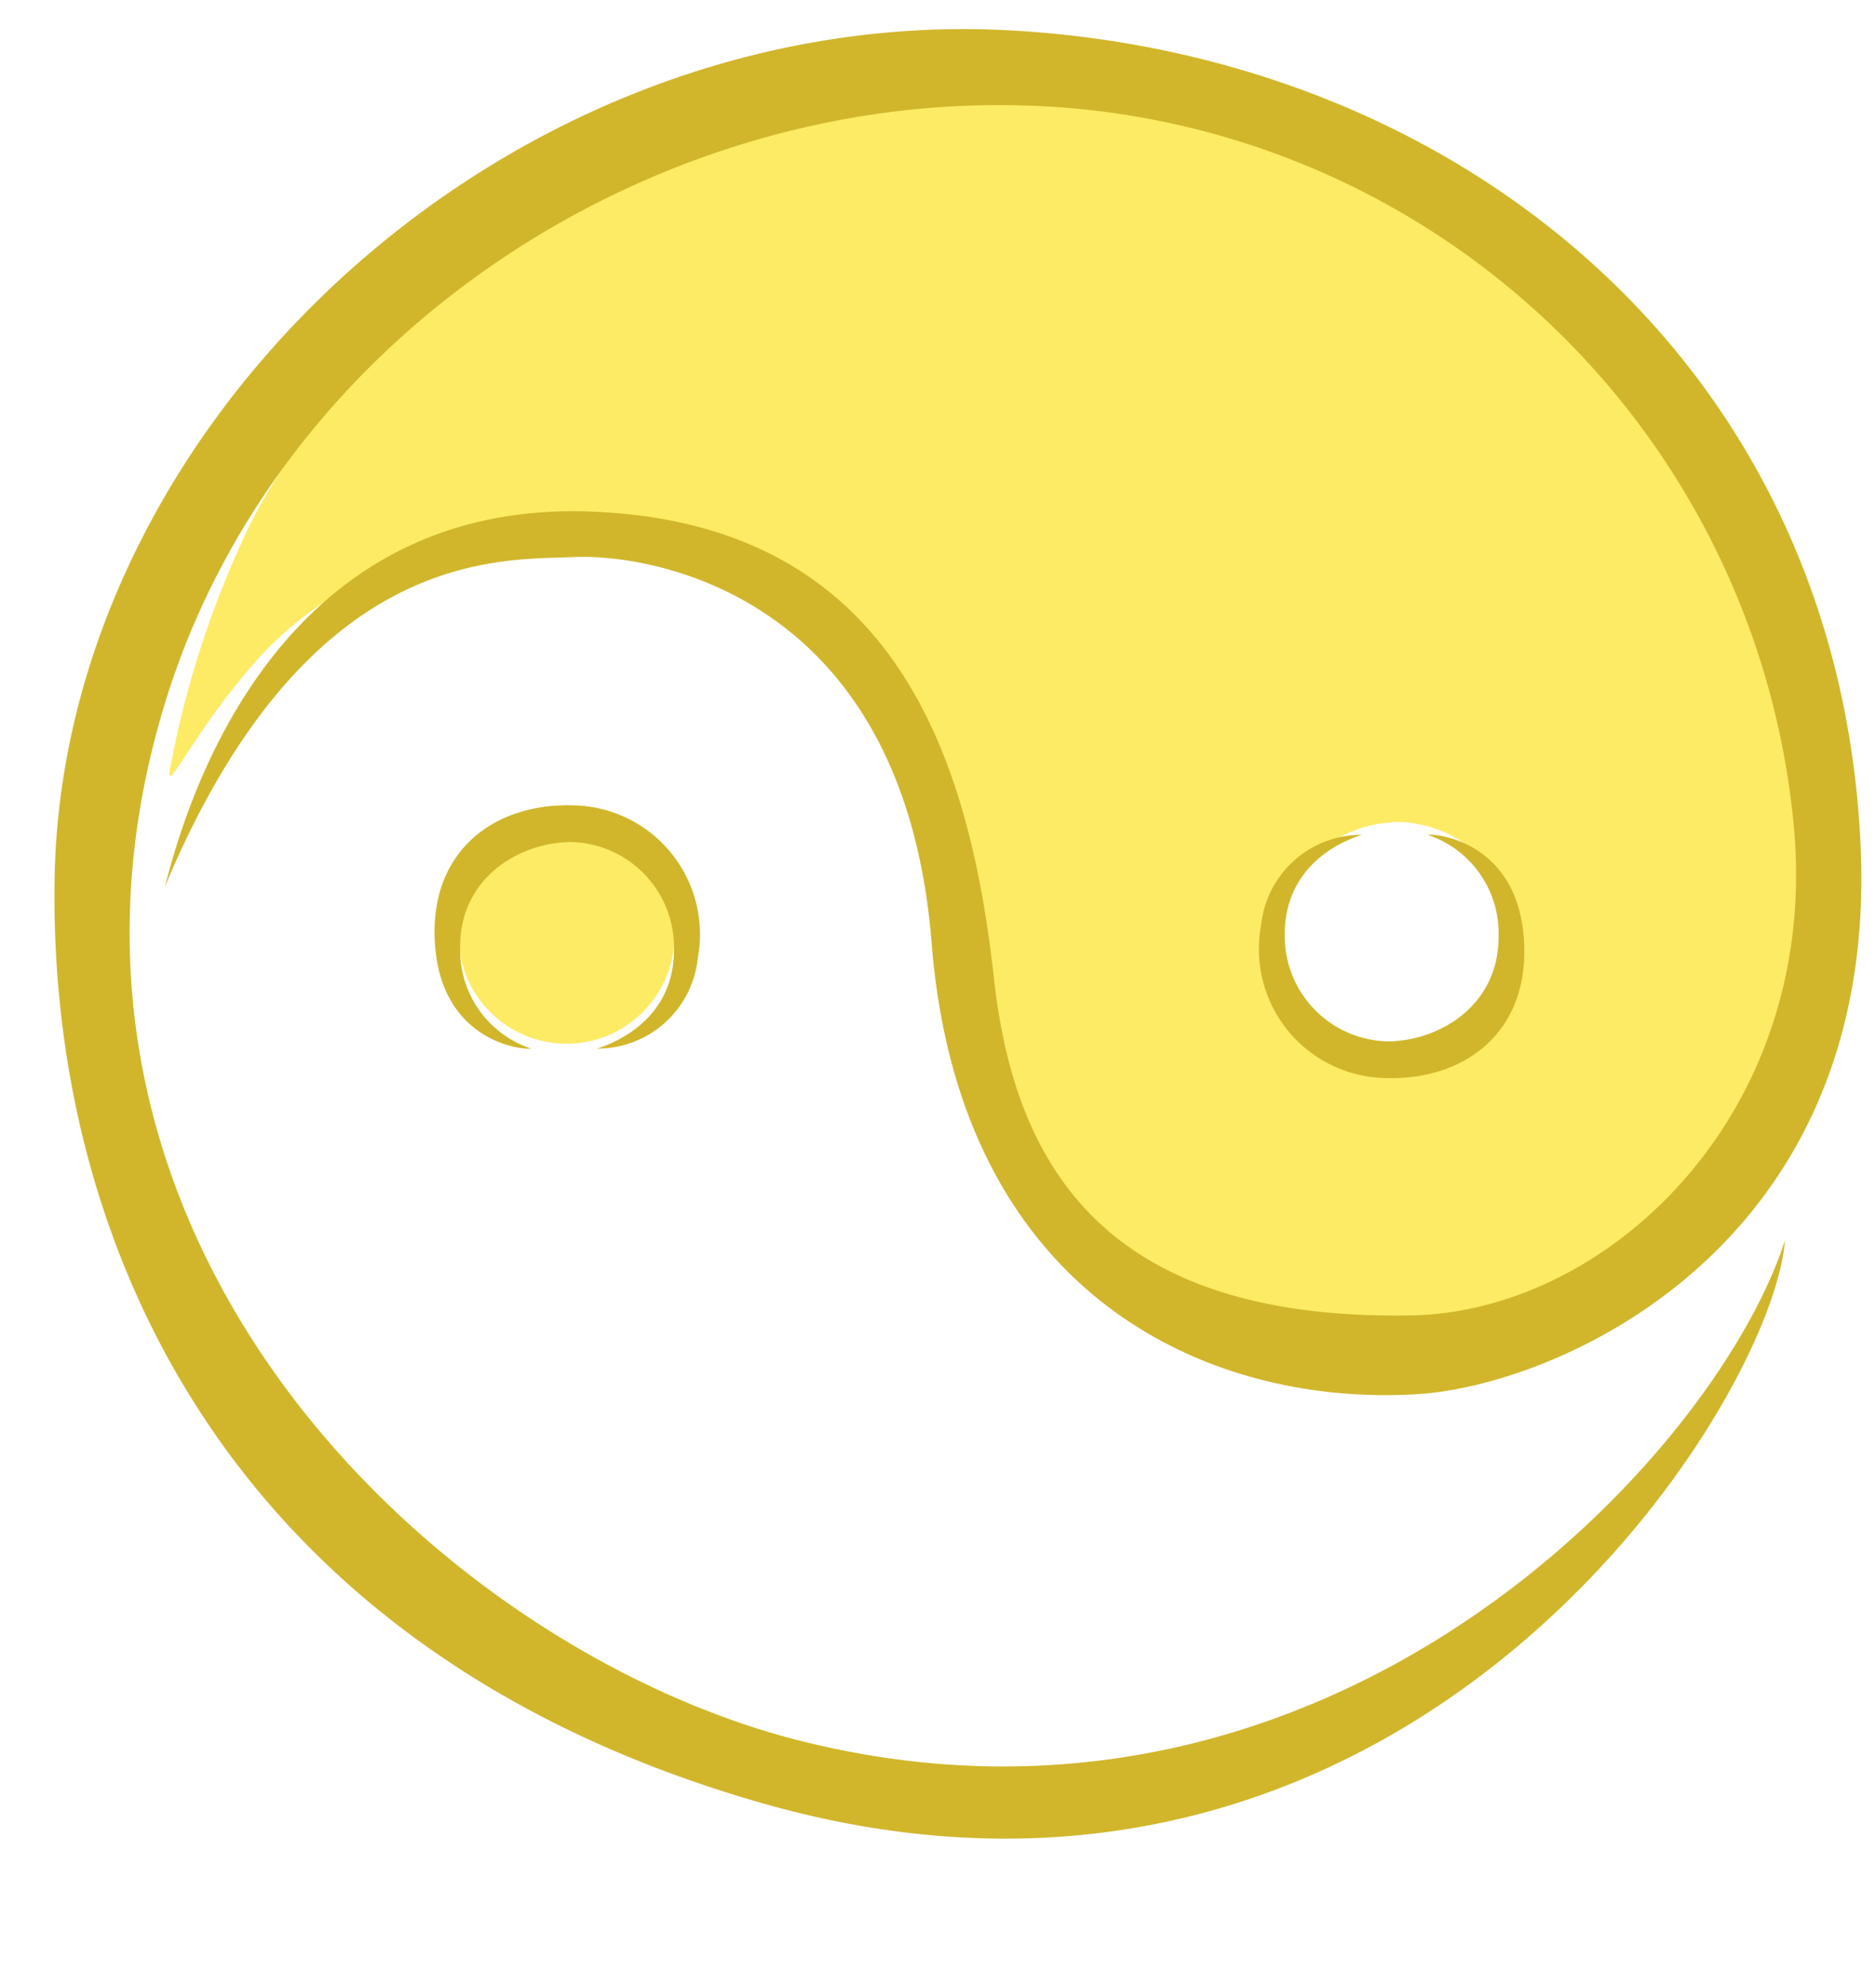<svg xmlns="http://www.w3.org/2000/svg" viewBox="-4.04 -2.15 138.56 146.72"><title>Depositphotos_6535804_07</title><g data-name="Layer 2"><g data-name="Layer 1"><g data-name="Layer 2"><g data-name="Layer 11"><path d="M130.83 58.61c1.39 19.2-10 37-28.47 38.46C72.12 99.52 68.69 79.11 66 61.92c-.83-5.7-8-19.45-17.44-23.27S23.44 37 14.85 46.71C10.16 52 8 57.1 8.56 54.45a71.5 71.5 0 0 1 5.78-17.67C18.69 28 30 13.92 52.72 6.06s74.52 2.89 78.11 52.56zm-32.06 0a8.84 8.84 0 1 0 9.25 8.8 9 9 0 0 0-9.16-8.84h-.09z" fill="#fdeb65"/><circle cx="37.8" cy="66.98" r="7.97" fill="#fdeb65"/><path d="M8.13 63.37c1.14-4.21 7.14-28.63 31.45-27.73 22.55.84 28 18.25 29.8 34.55 1.56 14 8.38 25.23 30.82 24.83 14.53-.26 30.11-14.89 28.27-35.92a58.72 58.72 0 0 0-57-53.46c-27.57-.79-55 17.07-63.3 44.07-12.21 39.73 20.48 70.14 47 76.76 38.93 9.73 67.45-20.9 72.63-37-1 12.41-28.17 55.1-75.52 41.59C12.77 119.78-.58 89.63 0 62.38c.81-34 34.18-64.53 71-62.26 33.07 2 61 24.89 62.4 60.62 1.12 29.41-22.45 39.41-32.63 40.09-15.52 1-33.93-7.24-36-33.31S43.72 38.75 38.34 39s-19.66-.87-30.21 24.37z" fill="#d1b62b"/><path d="M101.41 59.52a7.66 7.66 0 0 1 5.23 7.58c0 4.88-4.14 7.58-8.07 7.68a7.78 7.78 0 0 1-7.72-7.84v-.31C91 61.75 95 60 96.55 59.52a7.45 7.45 0 0 0-7.45 6.7 9.53 9.53 0 0 0 9.32 11.27c5.8.14 10.65-3.49 10.08-10.44s-6.31-7.63-7.09-7.53z" fill="#d1b62b"/><path d="M35.18 75.31a7.66 7.66 0 0 1-5.23-7.58c0-4.88 4.14-7.58 8.07-7.68a7.78 7.78 0 0 1 7.72 7.84v.31c-.1 4.88-4.19 6.65-5.69 7.11a7.45 7.45 0 0 0 7.45-6.7 9.53 9.53 0 0 0-9.32-11.27c-5.8-.14-10.65 3.48-10.08 10.44s6.3 7.63 7.08 7.53z" fill="#d1b62b"/></g></g></g></g></svg>